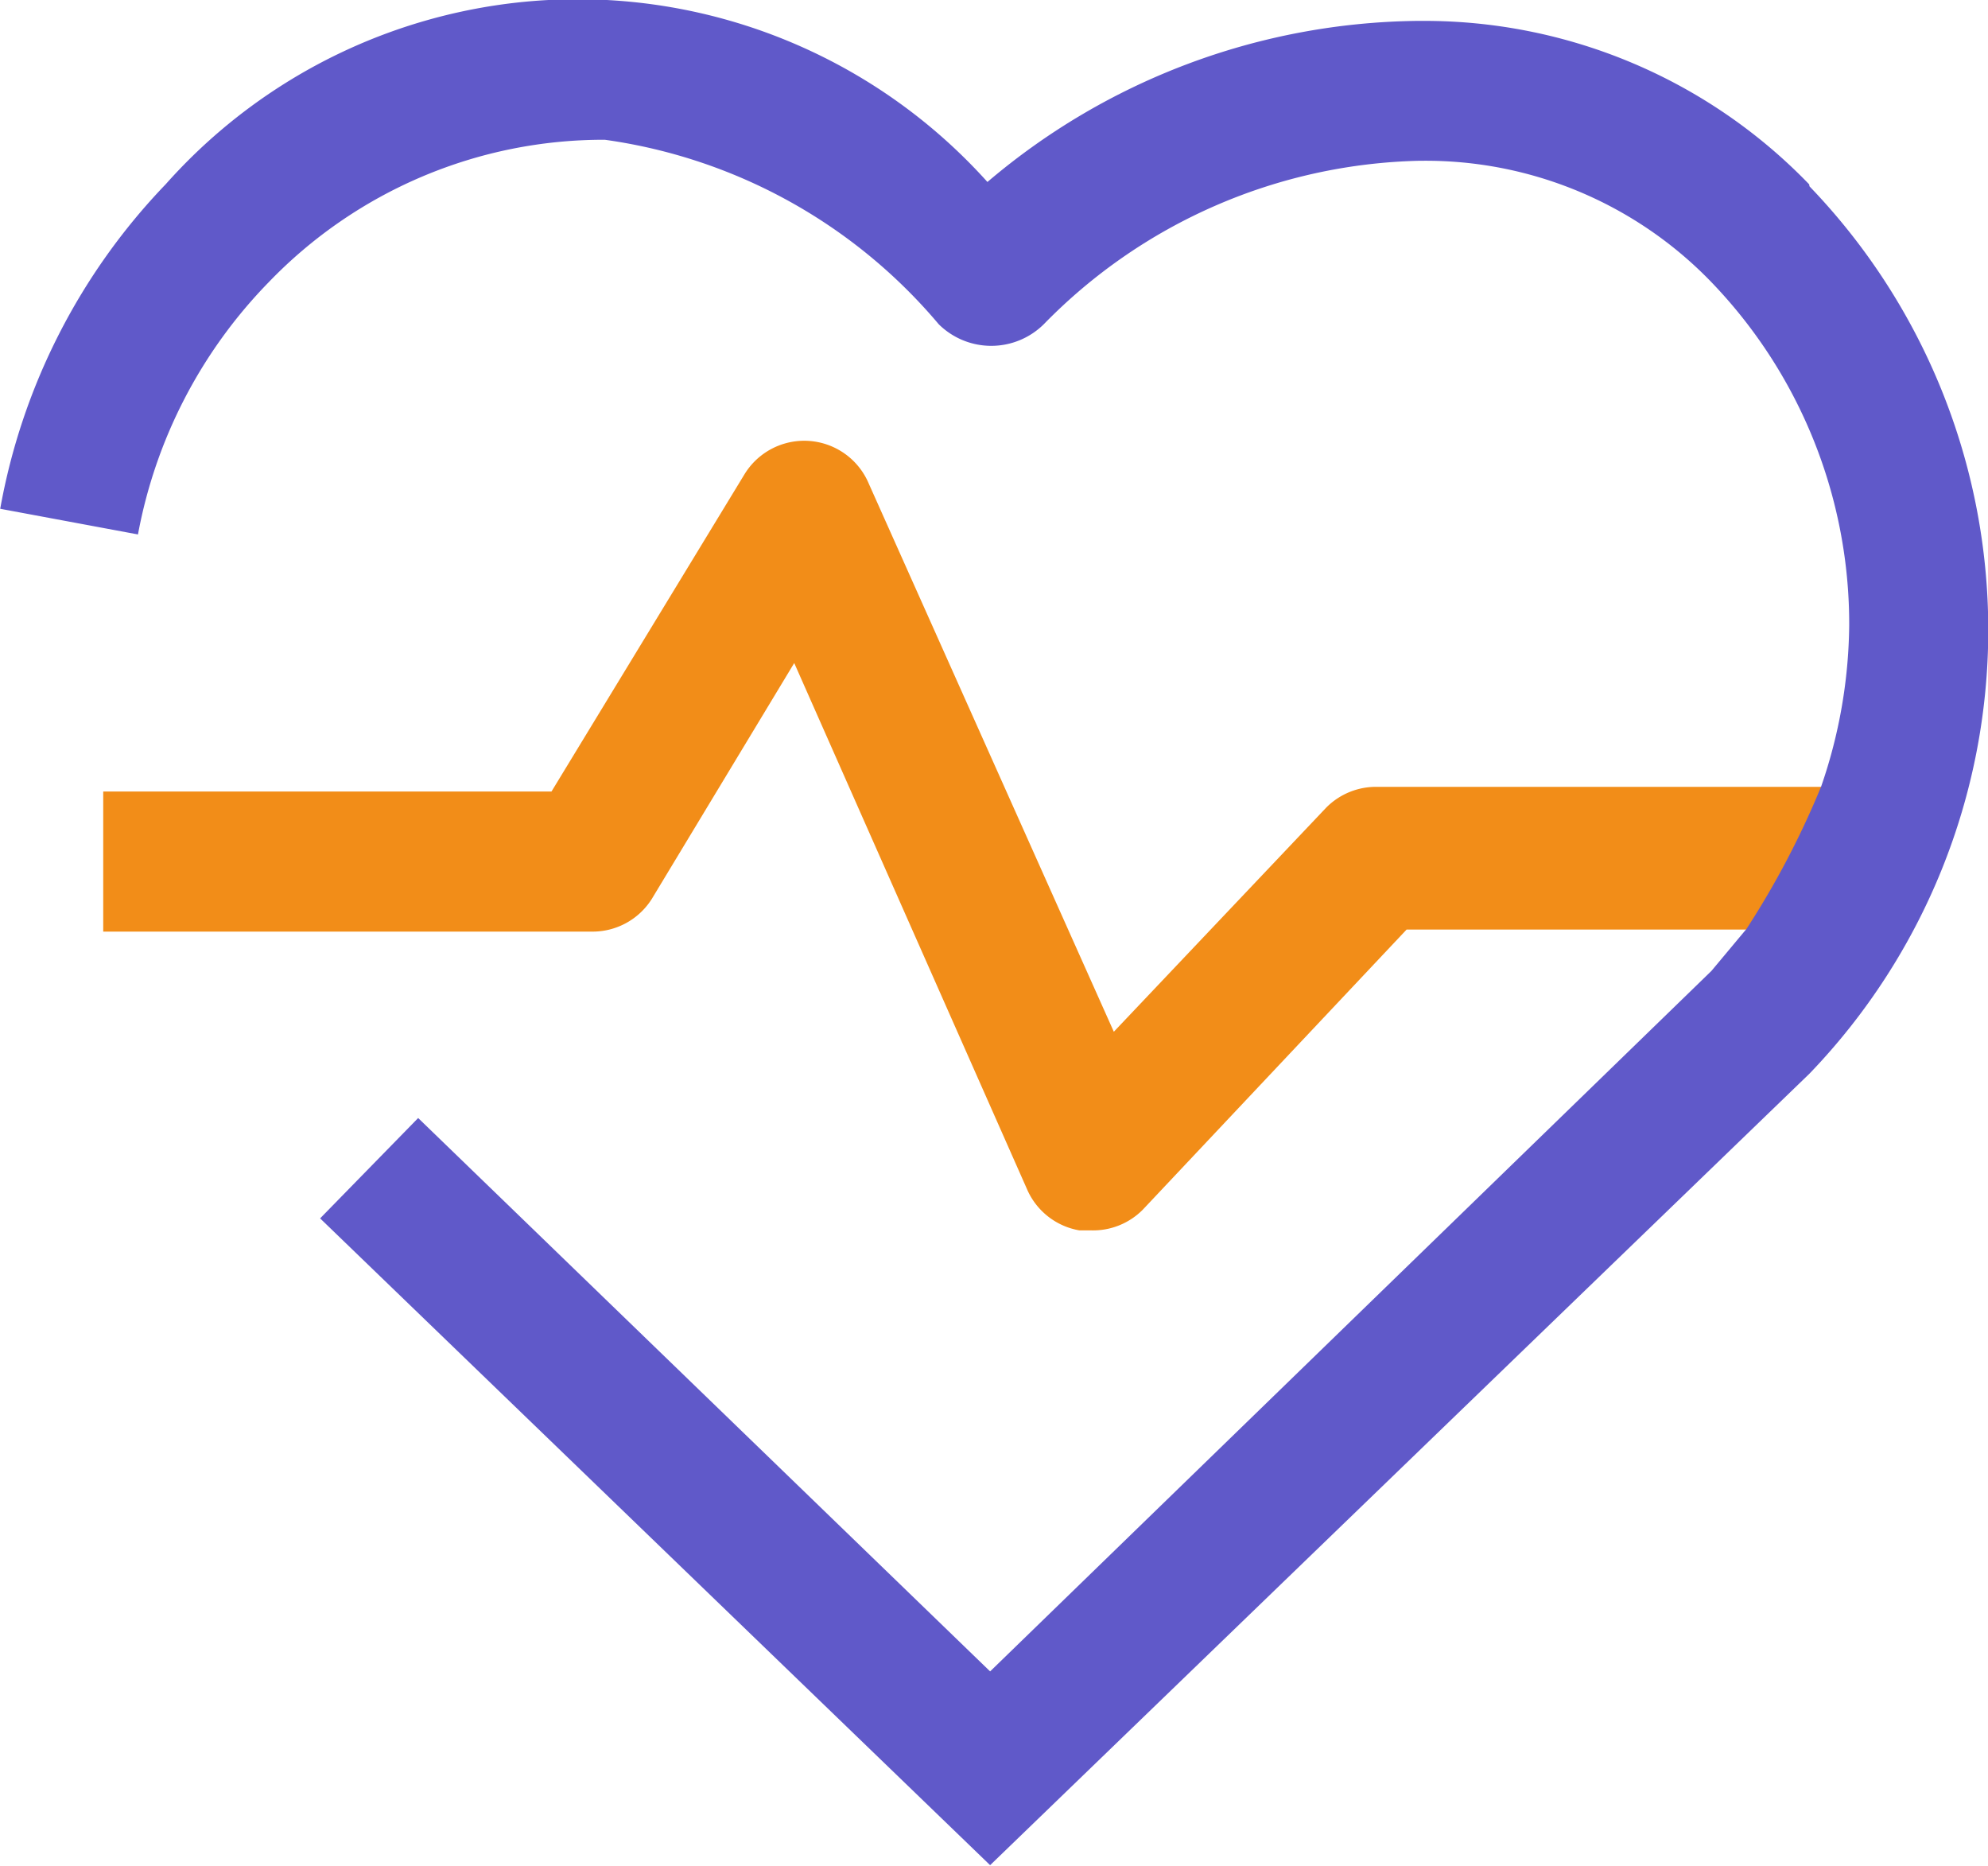 <svg xmlns="http://www.w3.org/2000/svg" width="19.221" height="18.034" viewBox="0 0 19.221 18.034">
  <g id="Health" transform="translate(-869.39 -7562.87)">
    <g id="noun-health-1406197" transform="translate(758.722 7506.868)">
      <path id="Path_1555" data-name="Path 1555" d="M129.047,63.608h-5.056a.678.678,0,0,0-.5.2l-2.054,2.167-2.37-5.3a.677.677,0,0,0-1.2-.09L116,63.653h-4.334v1.354h4.717a.677.677,0,0,0,.587-.316l1.377-2.28,2.257,5.1a.677.677,0,0,0,.5.384h.113a.677.677,0,0,0,.5-.2l2.551-2.708h4.063C128.724,64.194,129.037,63.616,129.047,63.608Z" transform="translate(0 0)" fill="#f28d18"/>
    </g>
    <g id="noun-health-1406197-2" data-name="noun-health-1406197" transform="translate(757.948 7506.868)">
      <path id="Path_1555-2" data-name="Path 1555" d="M128.934,57.784a5.169,5.169,0,0,0-3.747-1.58h-.045a6.523,6.523,0,0,0-4.153,1.557,5.328,5.328,0,0,0-7.945.022,6.072,6.072,0,0,0-1.6,3.137l1.332.248a4.717,4.717,0,0,1,1.264-2.438,4.491,4.491,0,0,1,3.25-1.377,5.15,5.15,0,0,1,3.228,1.783.722.722,0,0,0,1.016,0,5.236,5.236,0,0,1,3.634-1.58h.023a3.837,3.837,0,0,1,2.776,1.151,4.763,4.763,0,0,1,1.354,3.34,4.894,4.894,0,0,1-.271,1.557,8.346,8.346,0,0,1-.722,1.377l-.339.406-6.974,6.771-5.53-5.349-.948.97,6.478,6.252,7.922-7.651a6.184,6.184,0,0,0,0-8.577Z" transform="translate(0 0)" fill="#6059C9"/>
    </g>
  </g>
</svg>

